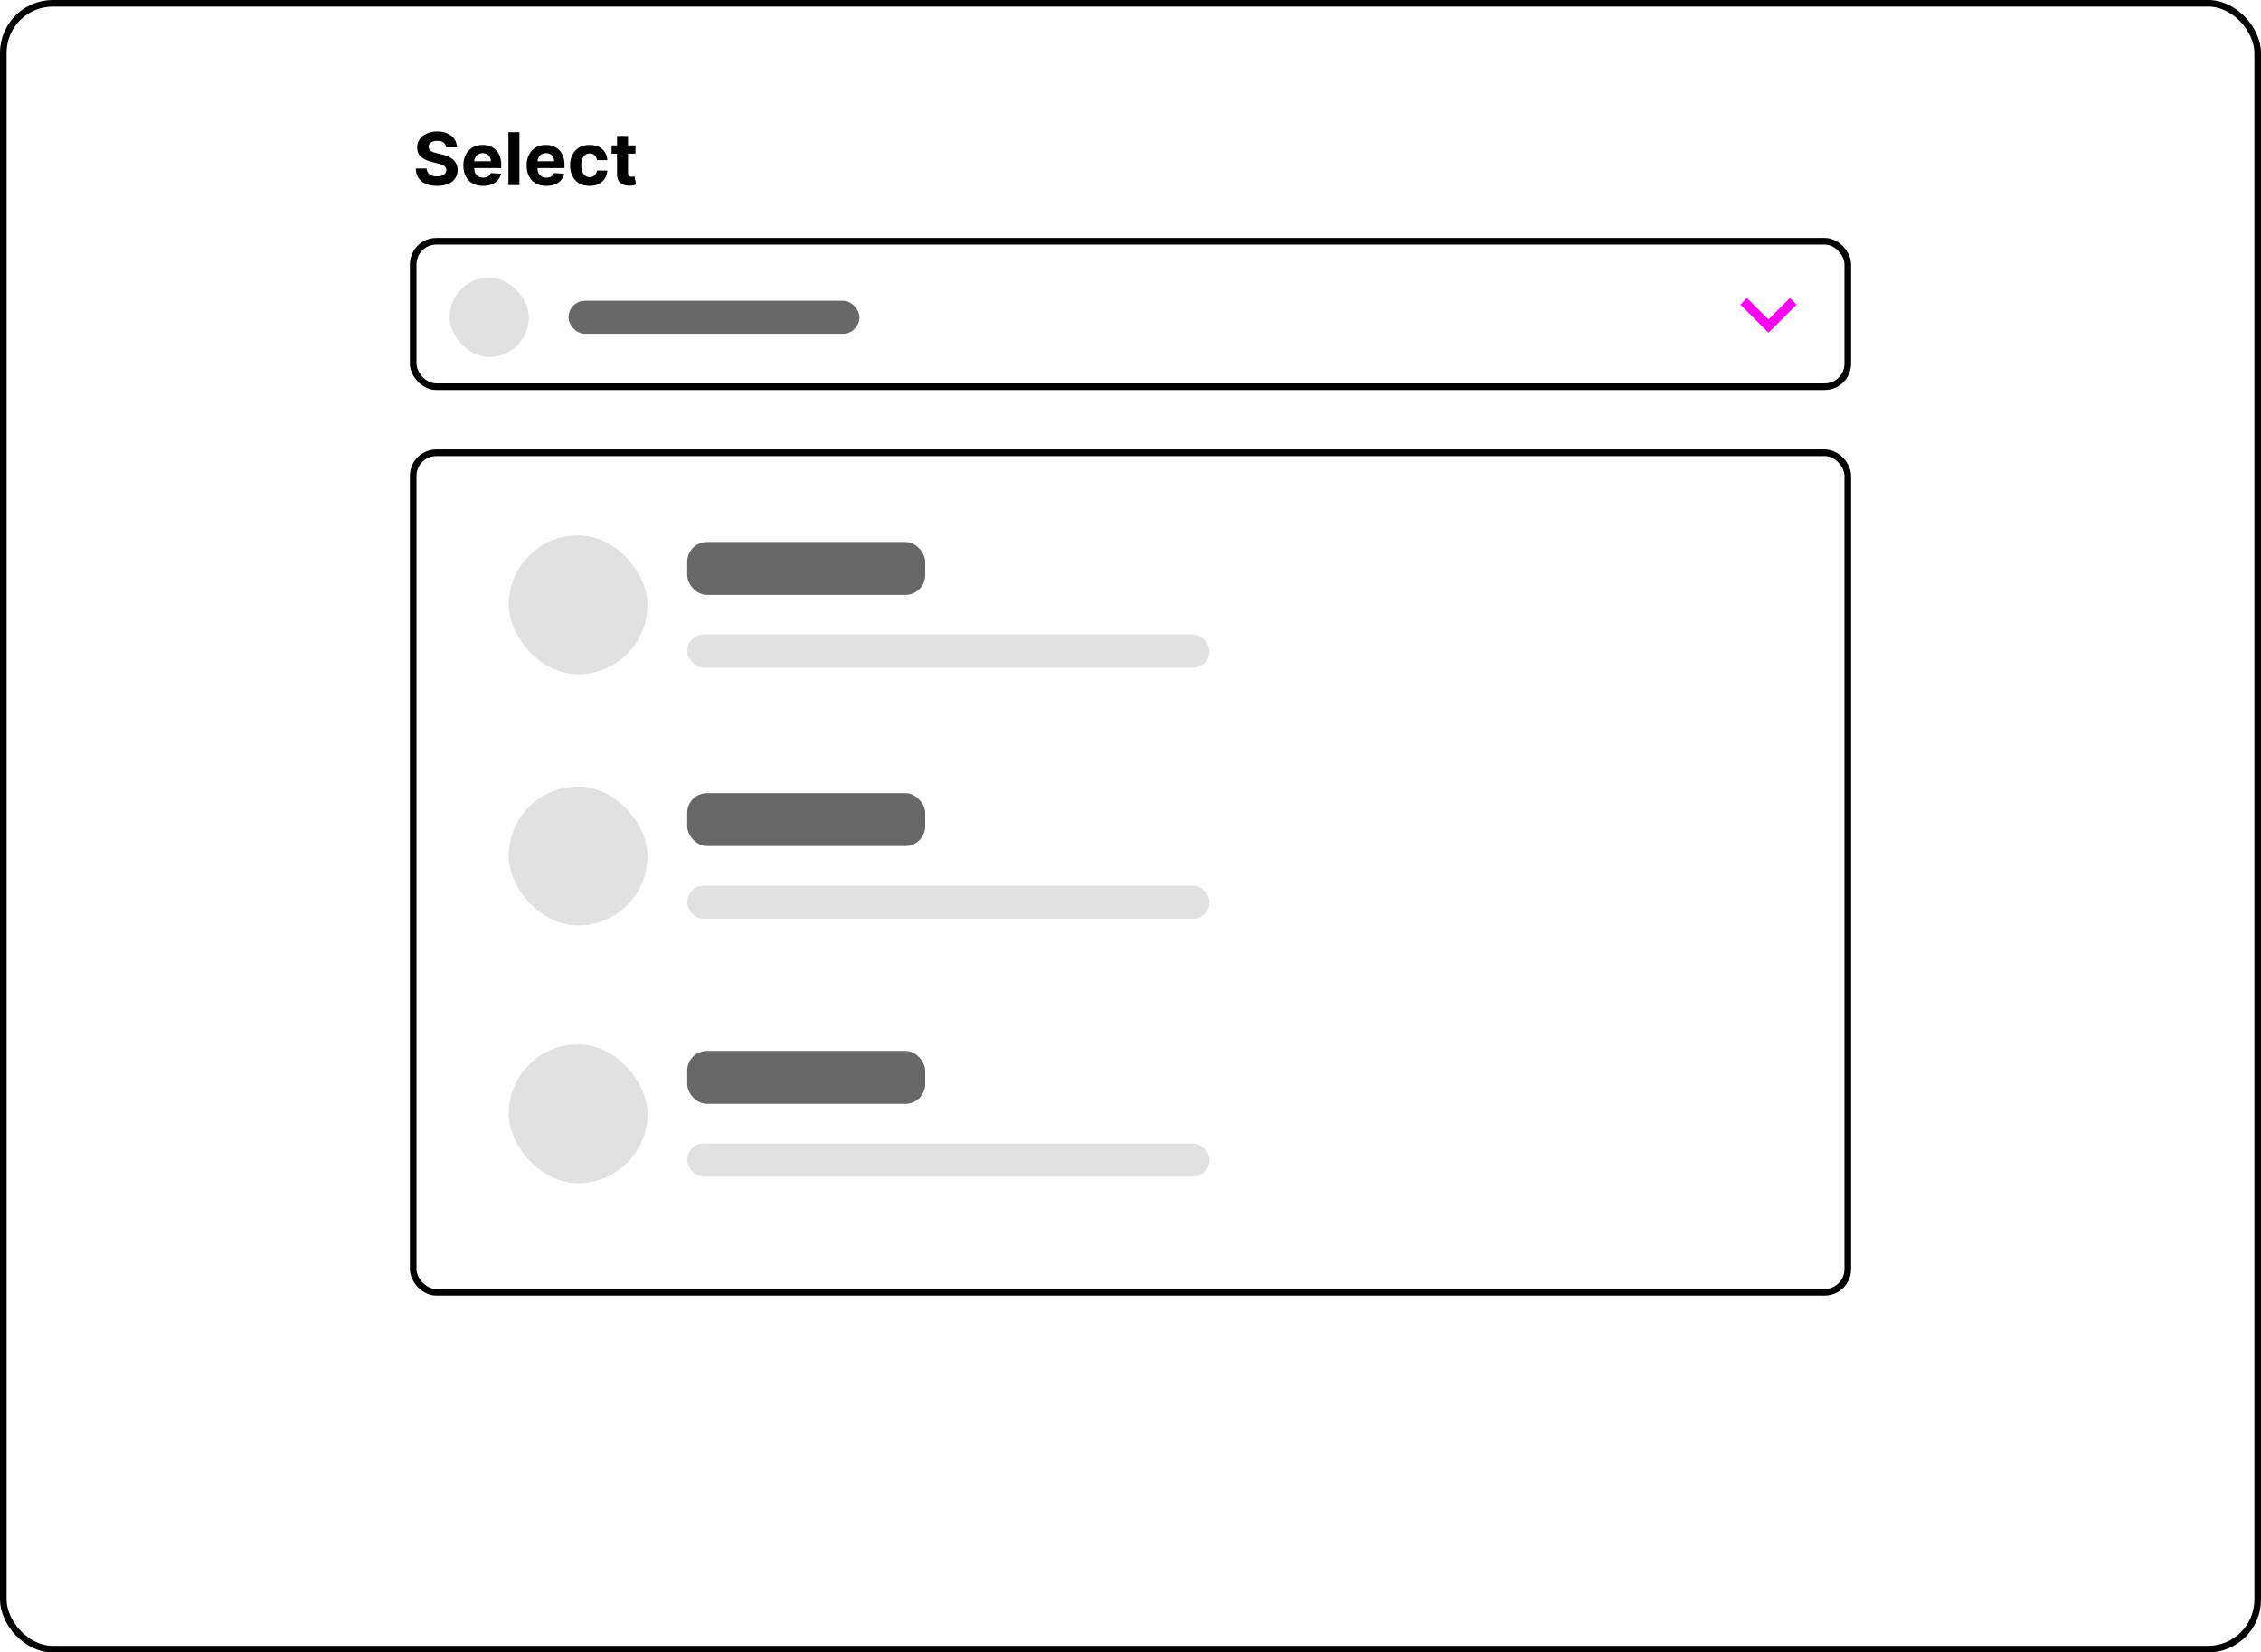 <svg width="100%" height="100%" viewBox="0 0 342 250" fill="none" xmlns="http://www.w3.org/2000/svg">
<rect x="0.5" y="0.5" width="341" height="249" rx="7.5" fill="white" stroke="black"/>
<g filter="url(#filter0_d_31_2171)">
<rect x="62" y="66" width="218" height="128" rx="4" fill="white"/>
<rect x="62.5" y="66.5" width="217" height="127" rx="3.5" stroke="black"/>
</g>
<rect x="76.948" y="81" width="21" height="21" rx="10.5" fill="#E1E1E1"/>
<rect x="103.948" y="82" width="36" height="8" rx="3" fill="#676767"/>
<rect opacity="0.8" x="103.948" y="96" width="79" height="5" rx="2.5" fill="#D9D9D9"/>
<rect x="76.948" y="158" width="21" height="21" rx="10.5" fill="#E1E1E1"/>
<rect x="103.948" y="159" width="36" height="8" rx="3" fill="#676767"/>
<rect opacity="0.8" x="103.948" y="173" width="79" height="5" rx="2.5" fill="#D9D9D9"/>
<rect x="76.948" y="119" width="21" height="21" rx="10.5" fill="#E1E1E1"/>
<rect x="103.948" y="120" width="36" height="8" rx="3" fill="#676767"/>
<rect opacity="0.8" x="103.948" y="134" width="79" height="5" rx="2.5" fill="#D9D9D9"/>
<rect x="62.5" y="36.5" width="217" height="22" rx="3.5" fill="white" stroke="black"/>
<path d="M67.493 22.301C67.461 21.986 67.327 21.741 67.09 21.566C66.853 21.392 66.532 21.305 66.126 21.305C65.849 21.305 65.616 21.344 65.426 21.422C65.236 21.497 65.09 21.603 64.989 21.738C64.89 21.874 64.84 22.027 64.84 22.199C64.835 22.342 64.865 22.467 64.93 22.574C64.998 22.681 65.09 22.773 65.207 22.852C65.325 22.927 65.46 22.994 65.614 23.051C65.767 23.105 65.931 23.152 66.106 23.191L66.825 23.363C67.174 23.441 67.494 23.546 67.786 23.676C68.077 23.806 68.33 23.966 68.543 24.156C68.757 24.346 68.922 24.57 69.04 24.828C69.159 25.086 69.221 25.381 69.223 25.715C69.221 26.204 69.096 26.629 68.848 26.988C68.603 27.345 68.249 27.622 67.786 27.82C67.325 28.016 66.769 28.113 66.118 28.113C65.472 28.113 64.909 28.014 64.43 27.816C63.954 27.619 63.581 27.326 63.313 26.938C63.047 26.547 62.908 26.064 62.895 25.488H64.532C64.55 25.756 64.627 25.98 64.762 26.16C64.9 26.337 65.084 26.471 65.313 26.562C65.545 26.651 65.806 26.695 66.098 26.695C66.385 26.695 66.633 26.654 66.844 26.57C67.058 26.487 67.223 26.371 67.34 26.223C67.457 26.074 67.516 25.904 67.516 25.711C67.516 25.531 67.463 25.38 67.356 25.258C67.252 25.135 67.098 25.031 66.895 24.945C66.695 24.859 66.448 24.781 66.157 24.711L65.286 24.492C64.611 24.328 64.079 24.072 63.688 23.723C63.297 23.374 63.103 22.904 63.106 22.312C63.103 21.828 63.232 21.405 63.493 21.043C63.756 20.681 64.116 20.398 64.575 20.195C65.033 19.992 65.554 19.891 66.137 19.891C66.731 19.891 67.249 19.992 67.692 20.195C68.137 20.398 68.484 20.681 68.731 21.043C68.978 21.405 69.106 21.824 69.114 22.301H67.493ZM73.064 28.117C72.447 28.117 71.915 27.992 71.47 27.742C71.028 27.49 70.686 27.133 70.447 26.672C70.207 26.208 70.087 25.66 70.087 25.027C70.087 24.41 70.207 23.869 70.447 23.402C70.686 22.936 71.024 22.573 71.459 22.312C71.896 22.052 72.409 21.922 72.998 21.922C73.393 21.922 73.762 21.986 74.103 22.113C74.447 22.238 74.746 22.427 75.001 22.68C75.259 22.932 75.46 23.25 75.603 23.633C75.746 24.013 75.818 24.458 75.818 24.969V25.426H70.751V24.395H74.251C74.251 24.155 74.199 23.943 74.095 23.758C73.991 23.573 73.847 23.428 73.662 23.324C73.479 23.217 73.267 23.164 73.025 23.164C72.772 23.164 72.548 23.223 72.353 23.34C72.16 23.454 72.009 23.609 71.9 23.805C71.79 23.997 71.734 24.212 71.732 24.449V25.43C71.732 25.727 71.787 25.983 71.896 26.199C72.008 26.415 72.165 26.582 72.369 26.699C72.572 26.816 72.813 26.875 73.091 26.875C73.276 26.875 73.445 26.849 73.599 26.797C73.753 26.745 73.884 26.667 73.994 26.562C74.103 26.458 74.186 26.331 74.244 26.18L75.783 26.281C75.705 26.651 75.544 26.974 75.302 27.25C75.063 27.523 74.753 27.737 74.373 27.891C73.995 28.042 73.559 28.117 73.064 28.117ZM78.568 20V28H76.904V20H78.568ZM82.635 28.117C82.018 28.117 81.487 27.992 81.041 27.742C80.599 27.49 80.258 27.133 80.018 26.672C79.778 26.208 79.659 25.66 79.659 25.027C79.659 24.41 79.778 23.869 80.018 23.402C80.258 22.936 80.595 22.573 81.03 22.312C81.467 22.052 81.98 21.922 82.569 21.922C82.965 21.922 83.333 21.986 83.674 22.113C84.018 22.238 84.317 22.427 84.573 22.68C84.831 22.932 85.031 23.25 85.174 23.633C85.317 24.013 85.389 24.458 85.389 24.969V25.426H80.323V24.395H83.823C83.823 24.155 83.771 23.943 83.666 23.758C83.562 23.573 83.418 23.428 83.233 23.324C83.051 23.217 82.838 23.164 82.596 23.164C82.344 23.164 82.12 23.223 81.924 23.34C81.732 23.454 81.581 23.609 81.471 23.805C81.362 23.997 81.306 24.212 81.303 24.449V25.43C81.303 25.727 81.358 25.983 81.467 26.199C81.579 26.415 81.737 26.582 81.94 26.699C82.143 26.816 82.384 26.875 82.663 26.875C82.847 26.875 83.017 26.849 83.17 26.797C83.324 26.745 83.456 26.667 83.565 26.562C83.674 26.458 83.758 26.331 83.815 26.18L85.354 26.281C85.276 26.651 85.116 26.974 84.874 27.25C84.634 27.523 84.324 27.737 83.944 27.891C83.566 28.042 83.13 28.117 82.635 28.117ZM89.186 28.117C88.572 28.117 88.043 27.987 87.6 27.727C87.16 27.463 86.822 27.099 86.585 26.633C86.35 26.167 86.233 25.63 86.233 25.023C86.233 24.409 86.351 23.87 86.588 23.406C86.828 22.94 87.168 22.577 87.608 22.316C88.048 22.053 88.572 21.922 89.178 21.922C89.702 21.922 90.16 22.017 90.553 22.207C90.947 22.397 91.258 22.664 91.487 23.008C91.716 23.352 91.842 23.755 91.866 24.219H90.295C90.251 23.919 90.134 23.678 89.944 23.496C89.756 23.311 89.51 23.219 89.206 23.219C88.948 23.219 88.722 23.289 88.53 23.43C88.34 23.568 88.191 23.77 88.085 24.035C87.978 24.301 87.924 24.622 87.924 25C87.924 25.383 87.976 25.708 88.081 25.977C88.187 26.245 88.337 26.449 88.53 26.59C88.722 26.73 88.948 26.801 89.206 26.801C89.396 26.801 89.566 26.762 89.717 26.684C89.871 26.605 89.997 26.492 90.096 26.344C90.198 26.193 90.264 26.012 90.295 25.801H91.866C91.84 26.259 91.715 26.663 91.491 27.012C91.269 27.358 90.963 27.629 90.573 27.824C90.182 28.02 89.72 28.117 89.186 28.117ZM96.123 22V23.25H92.509V22H96.123ZM93.33 20.562H94.994V26.156C94.994 26.31 95.017 26.43 95.064 26.516C95.111 26.599 95.176 26.658 95.259 26.691C95.345 26.725 95.444 26.742 95.556 26.742C95.634 26.742 95.712 26.736 95.79 26.723C95.869 26.707 95.928 26.695 95.97 26.688L96.232 27.926C96.149 27.952 96.031 27.982 95.88 28.016C95.729 28.052 95.546 28.074 95.33 28.082C94.928 28.098 94.577 28.044 94.275 27.922C93.975 27.799 93.742 27.609 93.576 27.352C93.409 27.094 93.327 26.768 93.33 26.375V20.562Z" fill="black"/>
<rect x="68" y="42" width="12" height="12" rx="6" fill="#E1E1E1"/>
<rect x="86" y="45.5" width="44" height="5" rx="2.5" fill="#676767"/>
<g clip-path="url(#clip0_31_2171)">
<path d="M271.75 46.083L270.751 45.084L267.5 48.329L264.249 45.084L263.25 46.083L267.5 50.333L271.75 46.083Z" fill="#FF00F5"/>
</g>
<defs>
<filter id="filter0_d_31_2171" x="58" y="64" width="226" height="136" filterUnits="userSpaceOnUse" color-interpolation-filters="sRGB">
<feFlood flood-opacity="0" result="BackgroundImageFix"/>
<feColorMatrix in="SourceAlpha" type="matrix" values="0 0 0 0 0 0 0 0 0 0 0 0 0 0 0 0 0 0 127 0" result="hardAlpha"/>
<feOffset dy="2"/>
<feGaussianBlur stdDeviation="2"/>
<feComposite in2="hardAlpha" operator="out"/>
<feColorMatrix type="matrix" values="0 0 0 0 0 0 0 0 0 0 0 0 0 0 0 0 0 0 0.05 0"/>
<feBlend mode="normal" in2="BackgroundImageFix" result="effect1_dropShadow_31_2171"/>
<feBlend mode="normal" in="SourceGraphic" in2="effect1_dropShadow_31_2171" result="shape"/>
</filter>
<clipPath id="clip0_31_2171">
<rect width="17" height="17" fill="white" transform="translate(276 39) rotate(90)"/>
</clipPath>
</defs>
</svg>
